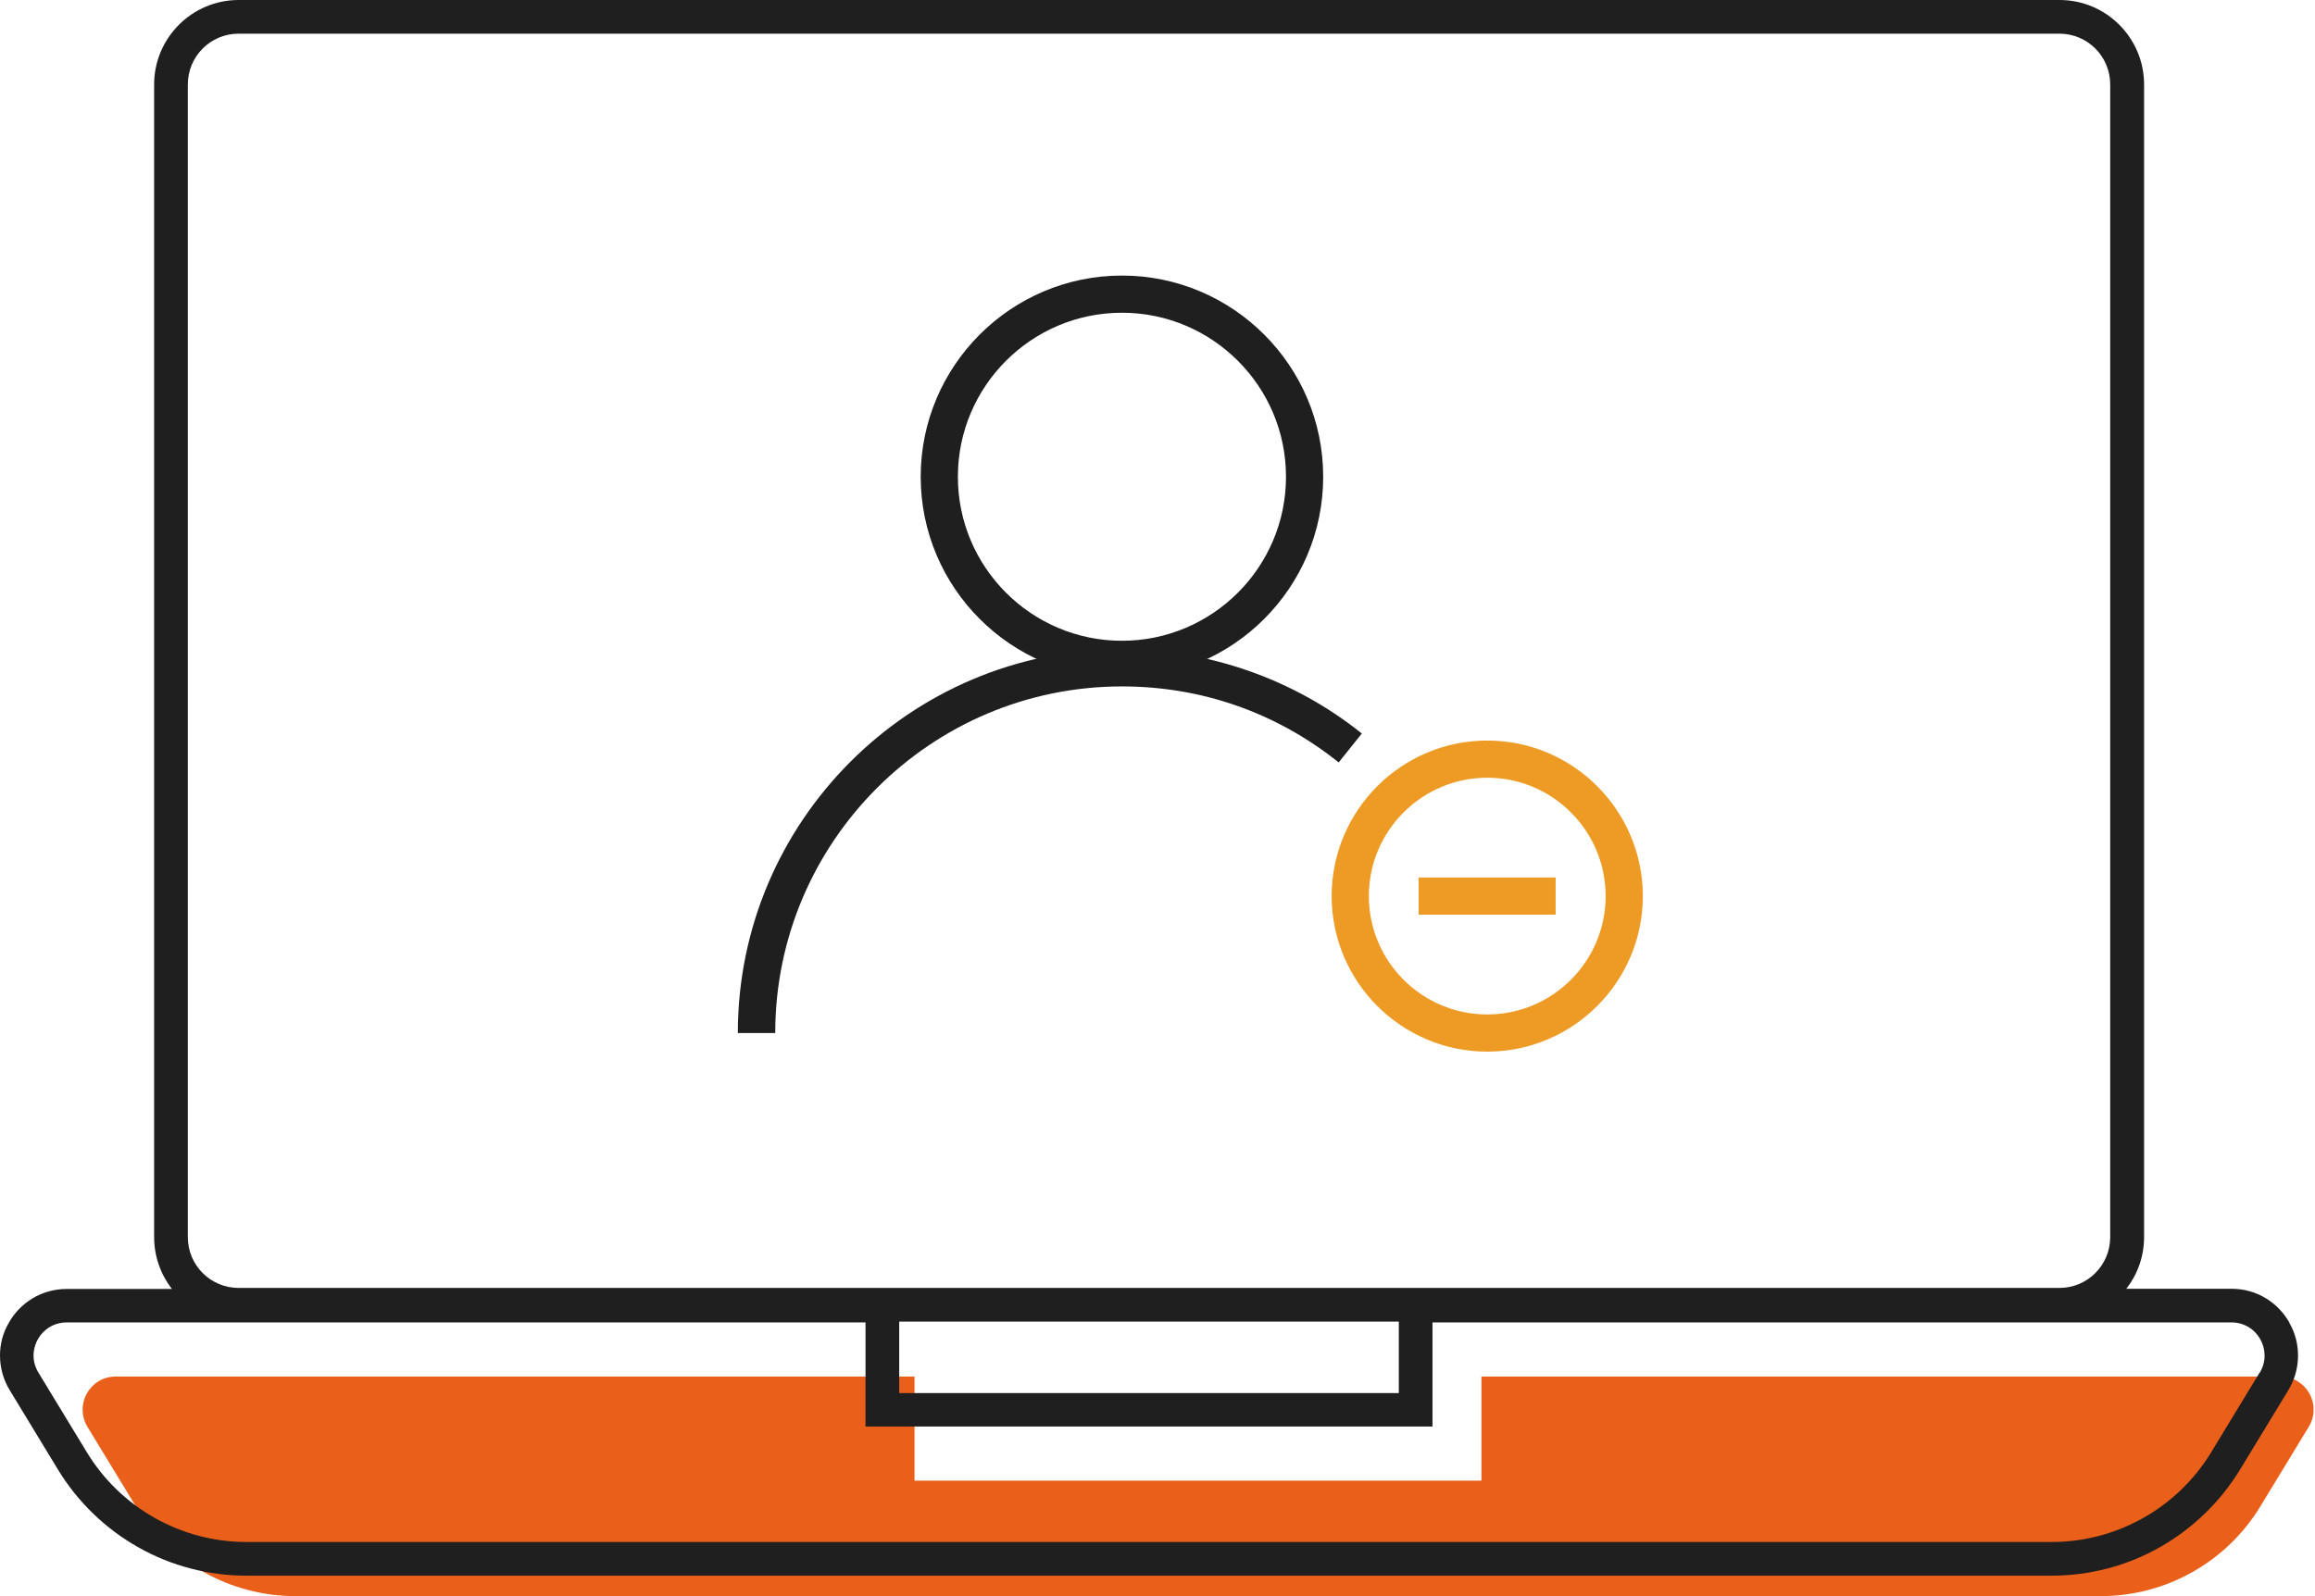 <svg width="203" height="140" viewBox="0 0 203 140" fill="none" xmlns="http://www.w3.org/2000/svg">
  <g clip-path="url(#clip0_111_115119)">
    <path d="M25.927 140H184.209C189.934 140 195.243 137.01 198.214 132.119L202.454 125.143C203.631 123.204 202.236 120.74 199.971 120.74H129.908V129.872H80.192V120.74H10.146C7.881 120.74 6.504 123.204 7.664 125.143L11.904 132.119C14.875 137.01 20.184 140 25.909 140H25.927Z" fill="#EA601B"/>
    <path d="M200.769 116.03C200.28 115.16 199.573 114.417 198.721 113.892C197.815 113.33 196.765 113.04 195.678 113.04H186.455C187.434 111.79 188.013 110.214 188.013 108.492V7.41C188.013 3.334 184.698 0 180.603 0H20.927C16.85 0 13.516 3.316 13.516 7.41V108.51C13.516 110.214 14.096 111.79 15.074 113.058H5.852C4.765 113.058 3.714 113.348 2.808 113.91C1.957 114.435 1.25 115.16 0.761 116.048C0.254 116.899 0 117.896 0 118.892C0 119.961 0.29 121.012 0.852 121.936L5.091 128.912C6.812 131.738 9.24 134.093 12.139 135.724C15.02 137.355 18.299 138.206 21.615 138.206H179.896C183.212 138.206 186.492 137.355 189.372 135.724C192.253 134.093 194.699 131.738 196.42 128.912L200.66 121.936C201.222 121.012 201.512 119.961 201.512 118.892C201.512 117.896 201.258 116.899 200.751 116.03H200.769ZM16.47 7.41C16.47 4.946 18.462 2.953 20.927 2.953H180.585C183.049 2.953 185.042 4.946 185.042 7.41V108.51C185.042 110.975 183.049 112.968 180.585 112.968H20.927C18.462 112.968 16.47 110.975 16.47 108.51V7.41ZM122.661 115.921V122.19H78.851V115.921H122.661ZM198.142 120.396L193.902 127.372C190.931 132.264 185.622 135.253 179.896 135.253H21.615C15.89 135.253 10.581 132.264 7.61 127.372L3.37 120.396C2.192 118.457 3.587 115.993 5.852 115.993H75.897V125.125H125.614V115.993H195.678C197.942 115.993 199.319 118.457 198.16 120.396H198.142Z" fill="#1E1F1E"/>
    <path d="M98.382 59.464C88.653 59.464 80.735 51.547 80.735 41.817C80.735 32.088 88.653 24.17 98.382 24.17C108.112 24.17 116.029 32.088 116.029 41.817C116.029 51.547 108.112 59.464 98.382 59.464ZM98.382 27.431C90.446 27.431 83.996 33.881 83.996 41.817C83.996 49.753 90.446 56.203 98.382 56.203C106.318 56.203 112.768 49.753 112.768 41.817C112.768 33.881 106.318 27.431 98.382 27.431Z" fill="#1E1F1E"/>
    <path d="M67.962 90.609H64.7C64.7 72.038 79.811 56.945 98.364 56.945C105.992 56.945 113.475 59.572 119.417 64.338L117.388 66.874C111.935 62.508 105.376 60.207 98.382 60.207C81.623 60.207 67.98 73.85 67.98 90.609H67.962Z" fill="#1E1F1E"/>
    <path d="M130.415 92.241C122.896 92.241 116.772 86.117 116.772 78.598C116.772 71.079 122.896 64.955 130.415 64.955C137.934 64.955 144.058 71.079 144.058 78.598C144.058 86.117 137.934 92.241 130.415 92.241ZM130.415 68.216C124.69 68.216 120.033 72.873 120.033 78.598C120.033 84.323 124.69 88.98 130.415 88.98C136.14 88.98 140.797 84.323 140.797 78.598C140.797 72.873 136.14 68.216 130.415 68.216Z" fill="#ED9B24"/>
    <path d="M136.412 76.967H124.4V80.228H136.412V76.967Z" fill="#ED9B24"/>
  </g>
  <defs>
    <clipPath id="clip0_111_115119">
      <rect width="202.87" height="140" fill="white"/>
    </clipPath>
  </defs>
</svg>
